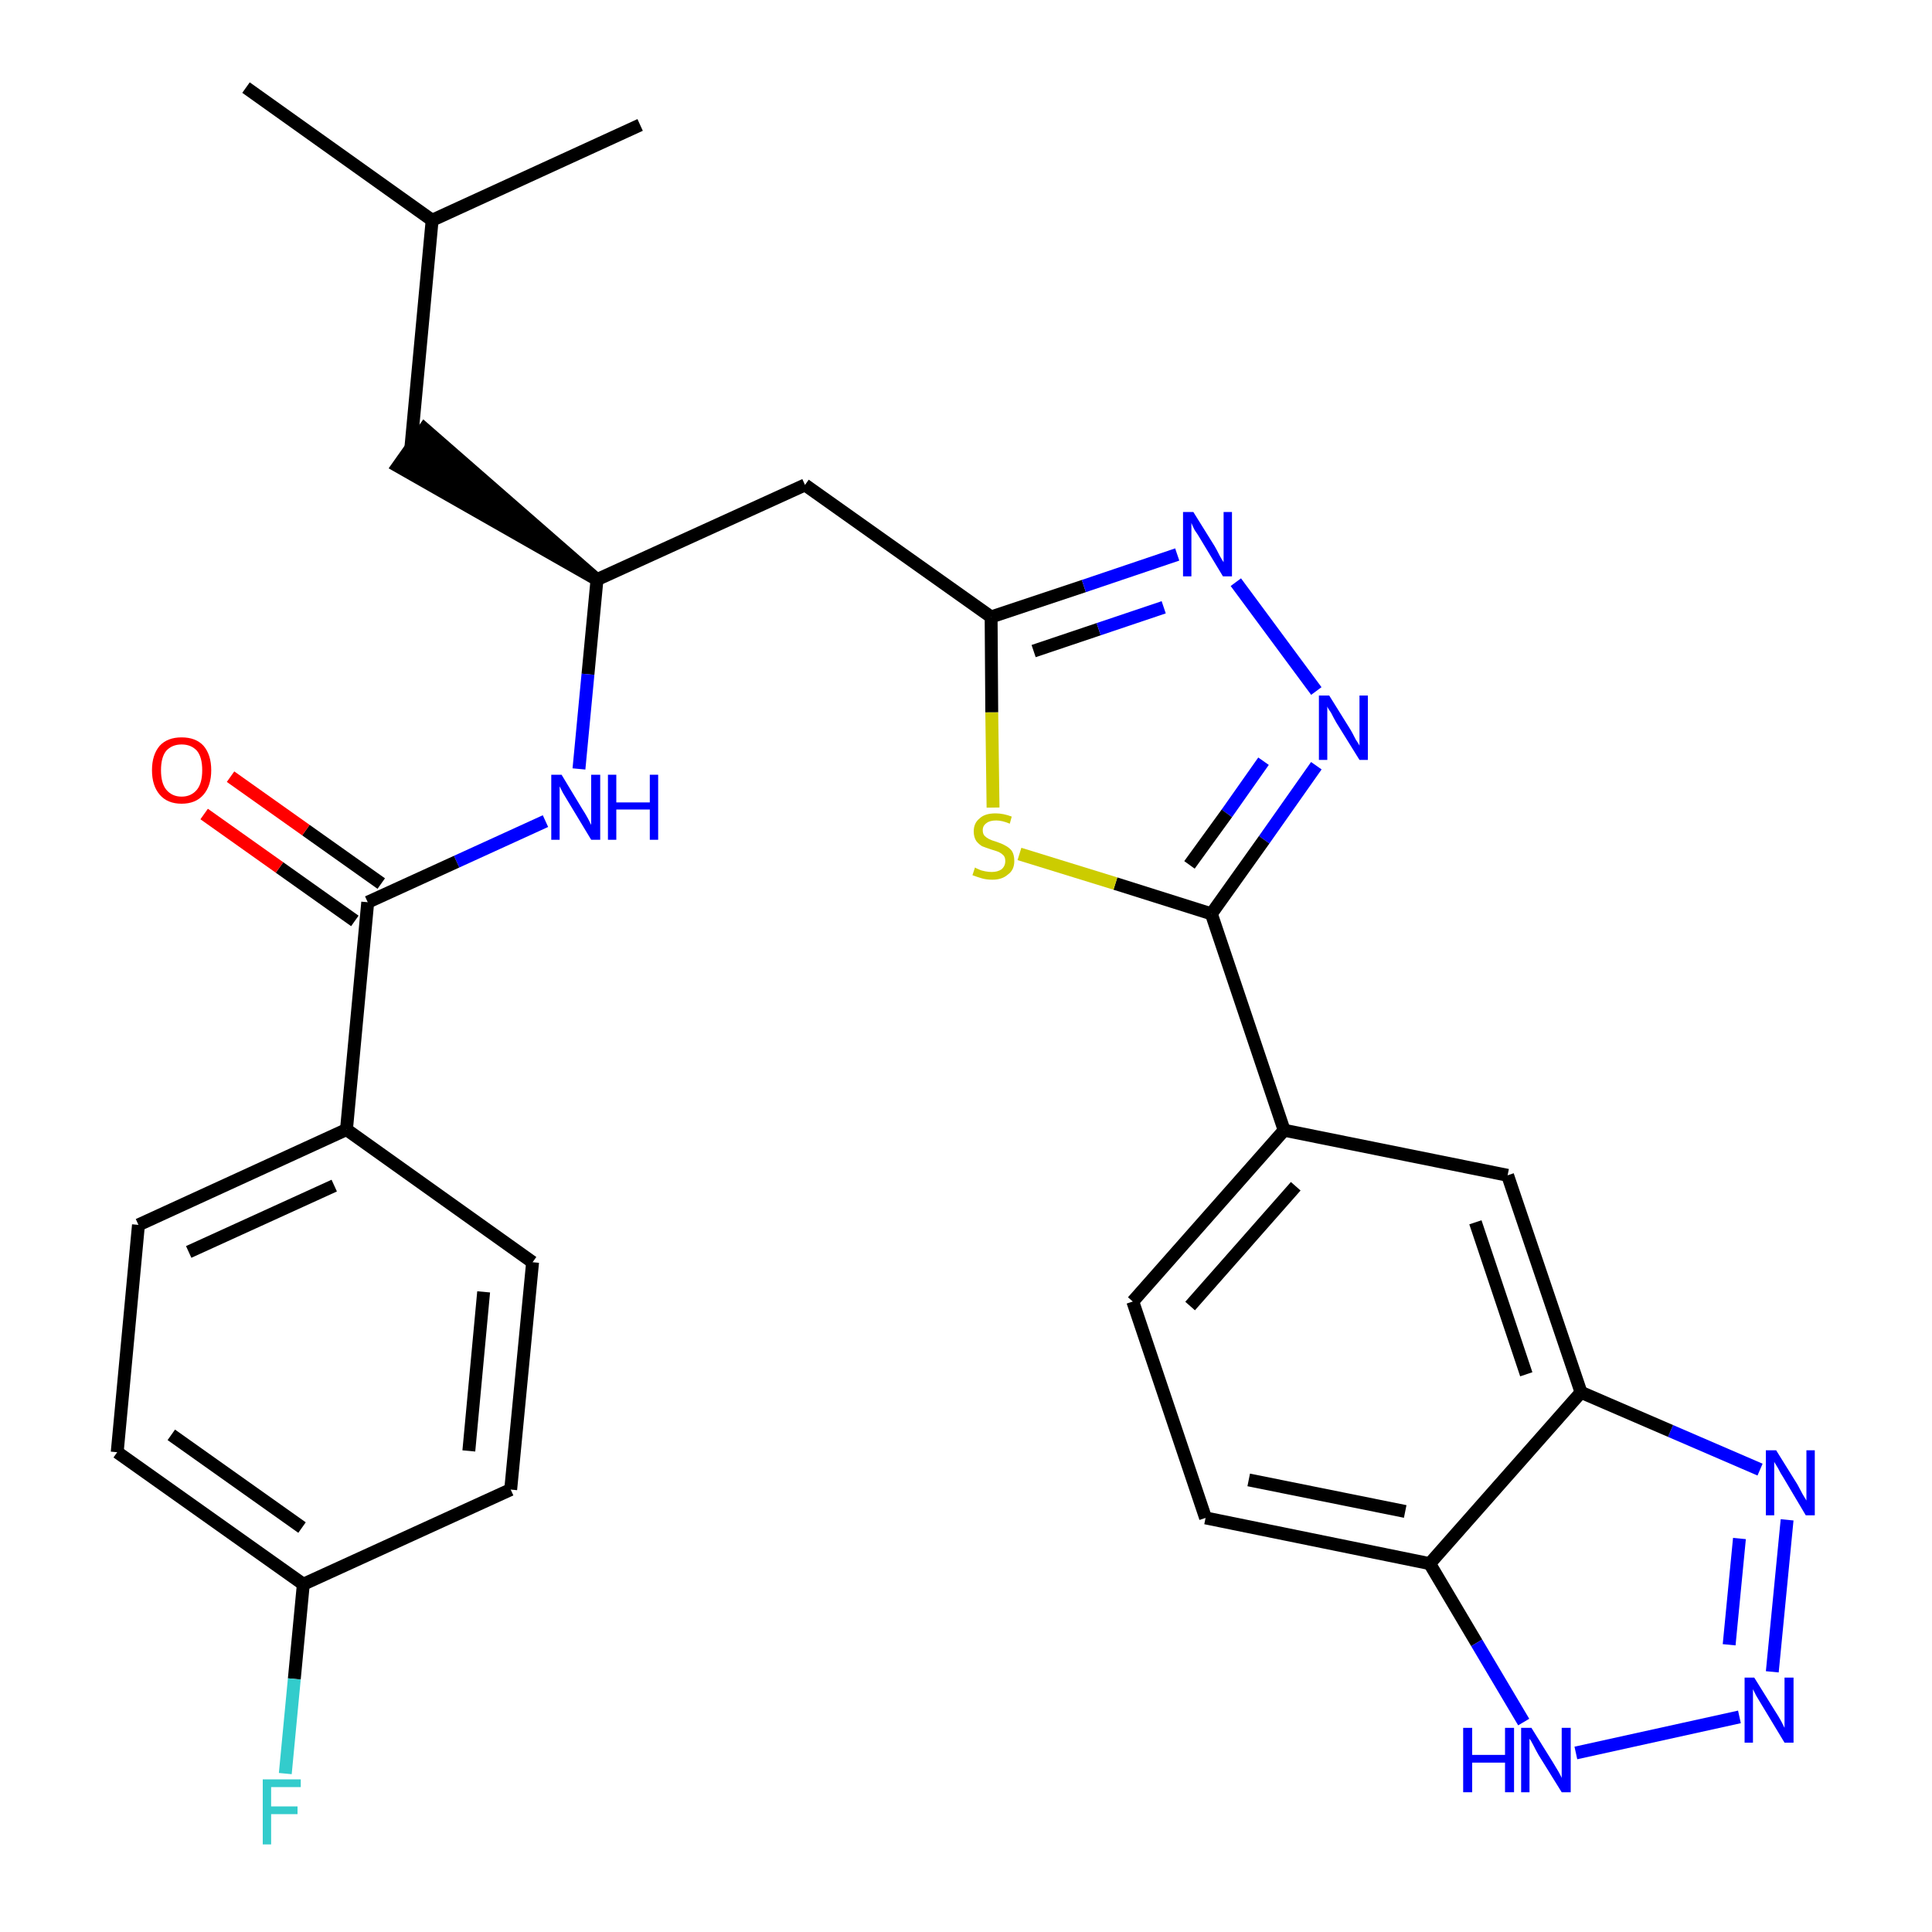 <?xml version='1.0' encoding='iso-8859-1'?>
<svg version='1.1' baseProfile='full'
              xmlns='http://www.w3.org/2000/svg'
                      xmlns:rdkit='http://www.rdkit.org/xml'
                      xmlns:xlink='http://www.w3.org/1999/xlink'
                  xml:space='preserve'
width='300px' height='300px' viewBox='0 0 300 300'>
<!-- END OF HEADER -->
<path class='bond-0 atom-0 atom-1' d='M 38.2,13.6 L 67.1,34.2' style='fill:none;fill-rule:evenodd;stroke:#000000;stroke-width:2.0px;stroke-linecap:butt;stroke-linejoin:miter;stroke-opacity:1' />
<path class='bond-1 atom-1 atom-2' d='M 67.1,34.2 L 99.4,19.4' style='fill:none;fill-rule:evenodd;stroke:#000000;stroke-width:2.0px;stroke-linecap:butt;stroke-linejoin:miter;stroke-opacity:1' />
<path class='bond-2 atom-1 atom-3' d='M 67.1,34.2 L 63.8,69.5' style='fill:none;fill-rule:evenodd;stroke:#000000;stroke-width:2.0px;stroke-linecap:butt;stroke-linejoin:miter;stroke-opacity:1' />
<path class='bond-3 atom-4 atom-3' d='M 92.7,90.0 L 65.9,66.6 L 61.8,72.4 Z' style='fill:#000000;fill-rule:evenodd;fill-opacity:1;stroke:#000000;stroke-width:2.0px;stroke-linecap:butt;stroke-linejoin:miter;stroke-opacity:1;' />
<path class='bond-4 atom-4 atom-5' d='M 92.7,90.0 L 125.0,75.3' style='fill:none;fill-rule:evenodd;stroke:#000000;stroke-width:2.0px;stroke-linecap:butt;stroke-linejoin:miter;stroke-opacity:1' />
<path class='bond-19 atom-4 atom-20' d='M 92.7,90.0 L 91.3,104.7' style='fill:none;fill-rule:evenodd;stroke:#000000;stroke-width:2.0px;stroke-linecap:butt;stroke-linejoin:miter;stroke-opacity:1' />
<path class='bond-19 atom-4 atom-20' d='M 91.3,104.7 L 89.9,119.4' style='fill:none;fill-rule:evenodd;stroke:#0000FF;stroke-width:2.0px;stroke-linecap:butt;stroke-linejoin:miter;stroke-opacity:1' />
<path class='bond-5 atom-5 atom-6' d='M 125.0,75.3 L 153.9,95.8' style='fill:none;fill-rule:evenodd;stroke:#000000;stroke-width:2.0px;stroke-linecap:butt;stroke-linejoin:miter;stroke-opacity:1' />
<path class='bond-6 atom-6 atom-7' d='M 153.9,95.8 L 168.3,91.0' style='fill:none;fill-rule:evenodd;stroke:#000000;stroke-width:2.0px;stroke-linecap:butt;stroke-linejoin:miter;stroke-opacity:1' />
<path class='bond-6 atom-6 atom-7' d='M 168.3,91.0 L 182.8,86.1' style='fill:none;fill-rule:evenodd;stroke:#0000FF;stroke-width:2.0px;stroke-linecap:butt;stroke-linejoin:miter;stroke-opacity:1' />
<path class='bond-6 atom-6 atom-7' d='M 160.5,101.1 L 170.6,97.7' style='fill:none;fill-rule:evenodd;stroke:#000000;stroke-width:2.0px;stroke-linecap:butt;stroke-linejoin:miter;stroke-opacity:1' />
<path class='bond-6 atom-6 atom-7' d='M 170.6,97.7 L 180.7,94.3' style='fill:none;fill-rule:evenodd;stroke:#0000FF;stroke-width:2.0px;stroke-linecap:butt;stroke-linejoin:miter;stroke-opacity:1' />
<path class='bond-29 atom-19 atom-6' d='M 154.2,125.4 L 154.0,110.6' style='fill:none;fill-rule:evenodd;stroke:#CCCC00;stroke-width:2.0px;stroke-linecap:butt;stroke-linejoin:miter;stroke-opacity:1' />
<path class='bond-29 atom-19 atom-6' d='M 154.0,110.6 L 153.9,95.8' style='fill:none;fill-rule:evenodd;stroke:#000000;stroke-width:2.0px;stroke-linecap:butt;stroke-linejoin:miter;stroke-opacity:1' />
<path class='bond-7 atom-7 atom-8' d='M 191.9,90.4 L 204.4,107.3' style='fill:none;fill-rule:evenodd;stroke:#0000FF;stroke-width:2.0px;stroke-linecap:butt;stroke-linejoin:miter;stroke-opacity:1' />
<path class='bond-8 atom-8 atom-9' d='M 204.4,118.9 L 196.3,130.4' style='fill:none;fill-rule:evenodd;stroke:#0000FF;stroke-width:2.0px;stroke-linecap:butt;stroke-linejoin:miter;stroke-opacity:1' />
<path class='bond-8 atom-8 atom-9' d='M 196.3,130.4 L 188.1,141.9' style='fill:none;fill-rule:evenodd;stroke:#000000;stroke-width:2.0px;stroke-linecap:butt;stroke-linejoin:miter;stroke-opacity:1' />
<path class='bond-8 atom-8 atom-9' d='M 196.2,118.2 L 190.5,126.3' style='fill:none;fill-rule:evenodd;stroke:#0000FF;stroke-width:2.0px;stroke-linecap:butt;stroke-linejoin:miter;stroke-opacity:1' />
<path class='bond-8 atom-8 atom-9' d='M 190.5,126.3 L 184.7,134.3' style='fill:none;fill-rule:evenodd;stroke:#000000;stroke-width:2.0px;stroke-linecap:butt;stroke-linejoin:miter;stroke-opacity:1' />
<path class='bond-9 atom-9 atom-10' d='M 188.1,141.9 L 199.4,175.5' style='fill:none;fill-rule:evenodd;stroke:#000000;stroke-width:2.0px;stroke-linecap:butt;stroke-linejoin:miter;stroke-opacity:1' />
<path class='bond-18 atom-9 atom-19' d='M 188.1,141.9 L 173.2,137.2' style='fill:none;fill-rule:evenodd;stroke:#000000;stroke-width:2.0px;stroke-linecap:butt;stroke-linejoin:miter;stroke-opacity:1' />
<path class='bond-18 atom-9 atom-19' d='M 173.2,137.2 L 158.3,132.6' style='fill:none;fill-rule:evenodd;stroke:#CCCC00;stroke-width:2.0px;stroke-linecap:butt;stroke-linejoin:miter;stroke-opacity:1' />
<path class='bond-10 atom-10 atom-11' d='M 199.4,175.5 L 175.9,202.1' style='fill:none;fill-rule:evenodd;stroke:#000000;stroke-width:2.0px;stroke-linecap:butt;stroke-linejoin:miter;stroke-opacity:1' />
<path class='bond-10 atom-10 atom-11' d='M 201.2,184.2 L 184.8,202.8' style='fill:none;fill-rule:evenodd;stroke:#000000;stroke-width:2.0px;stroke-linecap:butt;stroke-linejoin:miter;stroke-opacity:1' />
<path class='bond-31 atom-18 atom-10' d='M 234.1,182.5 L 199.4,175.5' style='fill:none;fill-rule:evenodd;stroke:#000000;stroke-width:2.0px;stroke-linecap:butt;stroke-linejoin:miter;stroke-opacity:1' />
<path class='bond-11 atom-11 atom-12' d='M 175.9,202.1 L 187.2,235.7' style='fill:none;fill-rule:evenodd;stroke:#000000;stroke-width:2.0px;stroke-linecap:butt;stroke-linejoin:miter;stroke-opacity:1' />
<path class='bond-12 atom-12 atom-13' d='M 187.2,235.7 L 222.0,242.8' style='fill:none;fill-rule:evenodd;stroke:#000000;stroke-width:2.0px;stroke-linecap:butt;stroke-linejoin:miter;stroke-opacity:1' />
<path class='bond-12 atom-12 atom-13' d='M 193.9,229.8 L 218.2,234.7' style='fill:none;fill-rule:evenodd;stroke:#000000;stroke-width:2.0px;stroke-linecap:butt;stroke-linejoin:miter;stroke-opacity:1' />
<path class='bond-13 atom-13 atom-14' d='M 222.0,242.8 L 229.3,255.1' style='fill:none;fill-rule:evenodd;stroke:#000000;stroke-width:2.0px;stroke-linecap:butt;stroke-linejoin:miter;stroke-opacity:1' />
<path class='bond-13 atom-13 atom-14' d='M 229.3,255.1 L 236.6,267.4' style='fill:none;fill-rule:evenodd;stroke:#0000FF;stroke-width:2.0px;stroke-linecap:butt;stroke-linejoin:miter;stroke-opacity:1' />
<path class='bond-32 atom-17 atom-13' d='M 245.5,216.2 L 222.0,242.8' style='fill:none;fill-rule:evenodd;stroke:#000000;stroke-width:2.0px;stroke-linecap:butt;stroke-linejoin:miter;stroke-opacity:1' />
<path class='bond-14 atom-14 atom-15' d='M 244.7,272.2 L 270.1,266.6' style='fill:none;fill-rule:evenodd;stroke:#0000FF;stroke-width:2.0px;stroke-linecap:butt;stroke-linejoin:miter;stroke-opacity:1' />
<path class='bond-15 atom-15 atom-16' d='M 275.2,259.6 L 277.5,236.0' style='fill:none;fill-rule:evenodd;stroke:#0000FF;stroke-width:2.0px;stroke-linecap:butt;stroke-linejoin:miter;stroke-opacity:1' />
<path class='bond-15 atom-15 atom-16' d='M 268.5,255.4 L 270.1,238.9' style='fill:none;fill-rule:evenodd;stroke:#0000FF;stroke-width:2.0px;stroke-linecap:butt;stroke-linejoin:miter;stroke-opacity:1' />
<path class='bond-16 atom-16 atom-17' d='M 273.3,228.2 L 259.4,222.2' style='fill:none;fill-rule:evenodd;stroke:#0000FF;stroke-width:2.0px;stroke-linecap:butt;stroke-linejoin:miter;stroke-opacity:1' />
<path class='bond-16 atom-16 atom-17' d='M 259.4,222.2 L 245.5,216.2' style='fill:none;fill-rule:evenodd;stroke:#000000;stroke-width:2.0px;stroke-linecap:butt;stroke-linejoin:miter;stroke-opacity:1' />
<path class='bond-17 atom-17 atom-18' d='M 245.5,216.2 L 234.1,182.5' style='fill:none;fill-rule:evenodd;stroke:#000000;stroke-width:2.0px;stroke-linecap:butt;stroke-linejoin:miter;stroke-opacity:1' />
<path class='bond-17 atom-17 atom-18' d='M 237.0,213.4 L 229.1,189.8' style='fill:none;fill-rule:evenodd;stroke:#000000;stroke-width:2.0px;stroke-linecap:butt;stroke-linejoin:miter;stroke-opacity:1' />
<path class='bond-20 atom-20 atom-21' d='M 84.7,127.5 L 70.9,133.8' style='fill:none;fill-rule:evenodd;stroke:#0000FF;stroke-width:2.0px;stroke-linecap:butt;stroke-linejoin:miter;stroke-opacity:1' />
<path class='bond-20 atom-20 atom-21' d='M 70.9,133.8 L 57.1,140.1' style='fill:none;fill-rule:evenodd;stroke:#000000;stroke-width:2.0px;stroke-linecap:butt;stroke-linejoin:miter;stroke-opacity:1' />
<path class='bond-21 atom-21 atom-22' d='M 59.2,137.2 L 47.5,128.9' style='fill:none;fill-rule:evenodd;stroke:#000000;stroke-width:2.0px;stroke-linecap:butt;stroke-linejoin:miter;stroke-opacity:1' />
<path class='bond-21 atom-21 atom-22' d='M 47.5,128.9 L 35.8,120.6' style='fill:none;fill-rule:evenodd;stroke:#FF0000;stroke-width:2.0px;stroke-linecap:butt;stroke-linejoin:miter;stroke-opacity:1' />
<path class='bond-21 atom-21 atom-22' d='M 55.1,143.0 L 43.4,134.7' style='fill:none;fill-rule:evenodd;stroke:#000000;stroke-width:2.0px;stroke-linecap:butt;stroke-linejoin:miter;stroke-opacity:1' />
<path class='bond-21 atom-21 atom-22' d='M 43.4,134.7 L 31.7,126.4' style='fill:none;fill-rule:evenodd;stroke:#FF0000;stroke-width:2.0px;stroke-linecap:butt;stroke-linejoin:miter;stroke-opacity:1' />
<path class='bond-22 atom-21 atom-23' d='M 57.1,140.1 L 53.8,175.4' style='fill:none;fill-rule:evenodd;stroke:#000000;stroke-width:2.0px;stroke-linecap:butt;stroke-linejoin:miter;stroke-opacity:1' />
<path class='bond-23 atom-23 atom-24' d='M 53.8,175.4 L 21.5,190.2' style='fill:none;fill-rule:evenodd;stroke:#000000;stroke-width:2.0px;stroke-linecap:butt;stroke-linejoin:miter;stroke-opacity:1' />
<path class='bond-23 atom-23 atom-24' d='M 51.9,184.1 L 29.3,194.4' style='fill:none;fill-rule:evenodd;stroke:#000000;stroke-width:2.0px;stroke-linecap:butt;stroke-linejoin:miter;stroke-opacity:1' />
<path class='bond-30 atom-29 atom-23' d='M 82.7,196.0 L 53.8,175.4' style='fill:none;fill-rule:evenodd;stroke:#000000;stroke-width:2.0px;stroke-linecap:butt;stroke-linejoin:miter;stroke-opacity:1' />
<path class='bond-24 atom-24 atom-25' d='M 21.5,190.2 L 18.2,225.5' style='fill:none;fill-rule:evenodd;stroke:#000000;stroke-width:2.0px;stroke-linecap:butt;stroke-linejoin:miter;stroke-opacity:1' />
<path class='bond-25 atom-25 atom-26' d='M 18.2,225.5 L 47.1,246.0' style='fill:none;fill-rule:evenodd;stroke:#000000;stroke-width:2.0px;stroke-linecap:butt;stroke-linejoin:miter;stroke-opacity:1' />
<path class='bond-25 atom-25 atom-26' d='M 26.6,222.8 L 46.9,237.2' style='fill:none;fill-rule:evenodd;stroke:#000000;stroke-width:2.0px;stroke-linecap:butt;stroke-linejoin:miter;stroke-opacity:1' />
<path class='bond-26 atom-26 atom-27' d='M 47.1,246.0 L 45.7,260.7' style='fill:none;fill-rule:evenodd;stroke:#000000;stroke-width:2.0px;stroke-linecap:butt;stroke-linejoin:miter;stroke-opacity:1' />
<path class='bond-26 atom-26 atom-27' d='M 45.7,260.7 L 44.3,275.4' style='fill:none;fill-rule:evenodd;stroke:#33CCCC;stroke-width:2.0px;stroke-linecap:butt;stroke-linejoin:miter;stroke-opacity:1' />
<path class='bond-27 atom-26 atom-28' d='M 47.1,246.0 L 79.3,231.3' style='fill:none;fill-rule:evenodd;stroke:#000000;stroke-width:2.0px;stroke-linecap:butt;stroke-linejoin:miter;stroke-opacity:1' />
<path class='bond-28 atom-28 atom-29' d='M 79.3,231.3 L 82.7,196.0' style='fill:none;fill-rule:evenodd;stroke:#000000;stroke-width:2.0px;stroke-linecap:butt;stroke-linejoin:miter;stroke-opacity:1' />
<path class='bond-28 atom-28 atom-29' d='M 72.8,225.3 L 75.1,200.6' style='fill:none;fill-rule:evenodd;stroke:#000000;stroke-width:2.0px;stroke-linecap:butt;stroke-linejoin:miter;stroke-opacity:1' />
<path  class='atom-7' d='M 185.3 79.5
L 188.6 84.8
Q 188.9 85.3, 189.4 86.3
Q 189.9 87.2, 190.0 87.3
L 190.0 79.5
L 191.3 79.5
L 191.3 89.5
L 189.9 89.5
L 186.4 83.7
Q 186.0 83.0, 185.5 82.3
Q 185.1 81.5, 185.0 81.2
L 185.0 89.5
L 183.7 89.5
L 183.7 79.5
L 185.3 79.5
' fill='#0000FF'/>
<path  class='atom-8' d='M 206.4 108.0
L 209.7 113.3
Q 210.0 113.8, 210.5 114.8
Q 211.1 115.7, 211.1 115.8
L 211.1 108.0
L 212.4 108.0
L 212.4 118.0
L 211.1 118.0
L 207.5 112.2
Q 207.1 111.5, 206.7 110.7
Q 206.2 110.0, 206.1 109.7
L 206.1 118.0
L 204.8 118.0
L 204.8 108.0
L 206.4 108.0
' fill='#0000FF'/>
<path  class='atom-14' d='M 227.2 268.3
L 228.6 268.3
L 228.6 272.5
L 233.7 272.5
L 233.7 268.3
L 235.1 268.3
L 235.1 278.3
L 233.7 278.3
L 233.7 273.7
L 228.6 273.7
L 228.6 278.3
L 227.2 278.3
L 227.2 268.3
' fill='#0000FF'/>
<path  class='atom-14' d='M 237.8 268.3
L 241.1 273.6
Q 241.4 274.1, 242.0 275.1
Q 242.5 276.0, 242.5 276.1
L 242.5 268.3
L 243.9 268.3
L 243.9 278.3
L 242.5 278.3
L 238.9 272.5
Q 238.5 271.8, 238.1 271.0
Q 237.7 270.2, 237.5 270.0
L 237.5 278.3
L 236.2 278.3
L 236.2 268.3
L 237.8 268.3
' fill='#0000FF'/>
<path  class='atom-15' d='M 272.4 260.5
L 275.7 265.8
Q 276.1 266.4, 276.6 267.3
Q 277.1 268.3, 277.1 268.3
L 277.1 260.5
L 278.5 260.5
L 278.5 270.6
L 277.1 270.6
L 273.6 264.8
Q 273.2 264.1, 272.7 263.3
Q 272.3 262.5, 272.2 262.3
L 272.2 270.6
L 270.9 270.6
L 270.9 260.5
L 272.4 260.5
' fill='#0000FF'/>
<path  class='atom-16' d='M 275.8 225.2
L 279.1 230.5
Q 279.4 231.1, 279.9 232.0
Q 280.5 233.0, 280.5 233.0
L 280.5 225.2
L 281.8 225.2
L 281.8 235.3
L 280.4 235.3
L 276.9 229.4
Q 276.5 228.8, 276.1 228.0
Q 275.6 227.2, 275.5 227.0
L 275.5 235.3
L 274.2 235.3
L 274.2 225.2
L 275.8 225.2
' fill='#0000FF'/>
<path  class='atom-19' d='M 151.4 134.7
Q 151.5 134.8, 152.0 135.0
Q 152.4 135.2, 153.0 135.3
Q 153.5 135.4, 154.0 135.4
Q 154.9 135.4, 155.5 135.0
Q 156.1 134.5, 156.1 133.7
Q 156.1 133.1, 155.8 132.8
Q 155.5 132.5, 155.1 132.3
Q 154.6 132.1, 153.9 131.9
Q 153.0 131.6, 152.5 131.4
Q 152.0 131.1, 151.6 130.6
Q 151.2 130.0, 151.2 129.1
Q 151.2 127.8, 152.1 127.1
Q 152.9 126.3, 154.6 126.3
Q 155.8 126.3, 157.1 126.8
L 156.8 127.9
Q 155.6 127.4, 154.7 127.4
Q 153.7 127.4, 153.2 127.8
Q 152.6 128.2, 152.6 128.9
Q 152.6 129.5, 152.9 129.8
Q 153.2 130.1, 153.6 130.3
Q 154.0 130.5, 154.7 130.7
Q 155.6 131.0, 156.1 131.3
Q 156.7 131.6, 157.1 132.1
Q 157.5 132.7, 157.5 133.7
Q 157.5 135.1, 156.5 135.8
Q 155.6 136.6, 154.1 136.6
Q 153.2 136.6, 152.5 136.4
Q 151.8 136.2, 151.0 135.9
L 151.4 134.7
' fill='#CCCC00'/>
<path  class='atom-20' d='M 87.2 120.3
L 90.4 125.6
Q 90.8 126.2, 91.3 127.1
Q 91.8 128.1, 91.8 128.1
L 91.8 120.3
L 93.2 120.3
L 93.2 130.4
L 91.8 130.4
L 88.3 124.6
Q 87.9 123.9, 87.4 123.1
Q 87.0 122.3, 86.9 122.1
L 86.9 130.4
L 85.6 130.4
L 85.6 120.3
L 87.2 120.3
' fill='#0000FF'/>
<path  class='atom-20' d='M 94.4 120.3
L 95.7 120.3
L 95.7 124.6
L 100.9 124.6
L 100.9 120.3
L 102.2 120.3
L 102.2 130.4
L 100.9 130.4
L 100.9 125.7
L 95.7 125.7
L 95.7 130.4
L 94.4 130.4
L 94.4 120.3
' fill='#0000FF'/>
<path  class='atom-22' d='M 23.6 119.6
Q 23.6 117.2, 24.8 115.8
Q 26.0 114.5, 28.2 114.5
Q 30.4 114.5, 31.6 115.8
Q 32.8 117.2, 32.8 119.6
Q 32.8 122.0, 31.6 123.4
Q 30.4 124.8, 28.2 124.8
Q 26.0 124.8, 24.8 123.4
Q 23.6 122.0, 23.6 119.6
M 28.2 123.7
Q 29.7 123.7, 30.6 122.6
Q 31.4 121.6, 31.4 119.6
Q 31.4 117.6, 30.6 116.6
Q 29.7 115.6, 28.2 115.6
Q 26.7 115.6, 25.8 116.6
Q 25.0 117.6, 25.0 119.6
Q 25.0 121.6, 25.8 122.6
Q 26.7 123.7, 28.2 123.7
' fill='#FF0000'/>
<path  class='atom-27' d='M 40.8 276.3
L 46.7 276.3
L 46.7 277.5
L 42.1 277.5
L 42.1 280.5
L 46.2 280.5
L 46.2 281.7
L 42.1 281.7
L 42.1 286.4
L 40.8 286.4
L 40.8 276.3
' fill='#33CCCC'/>
</svg>
